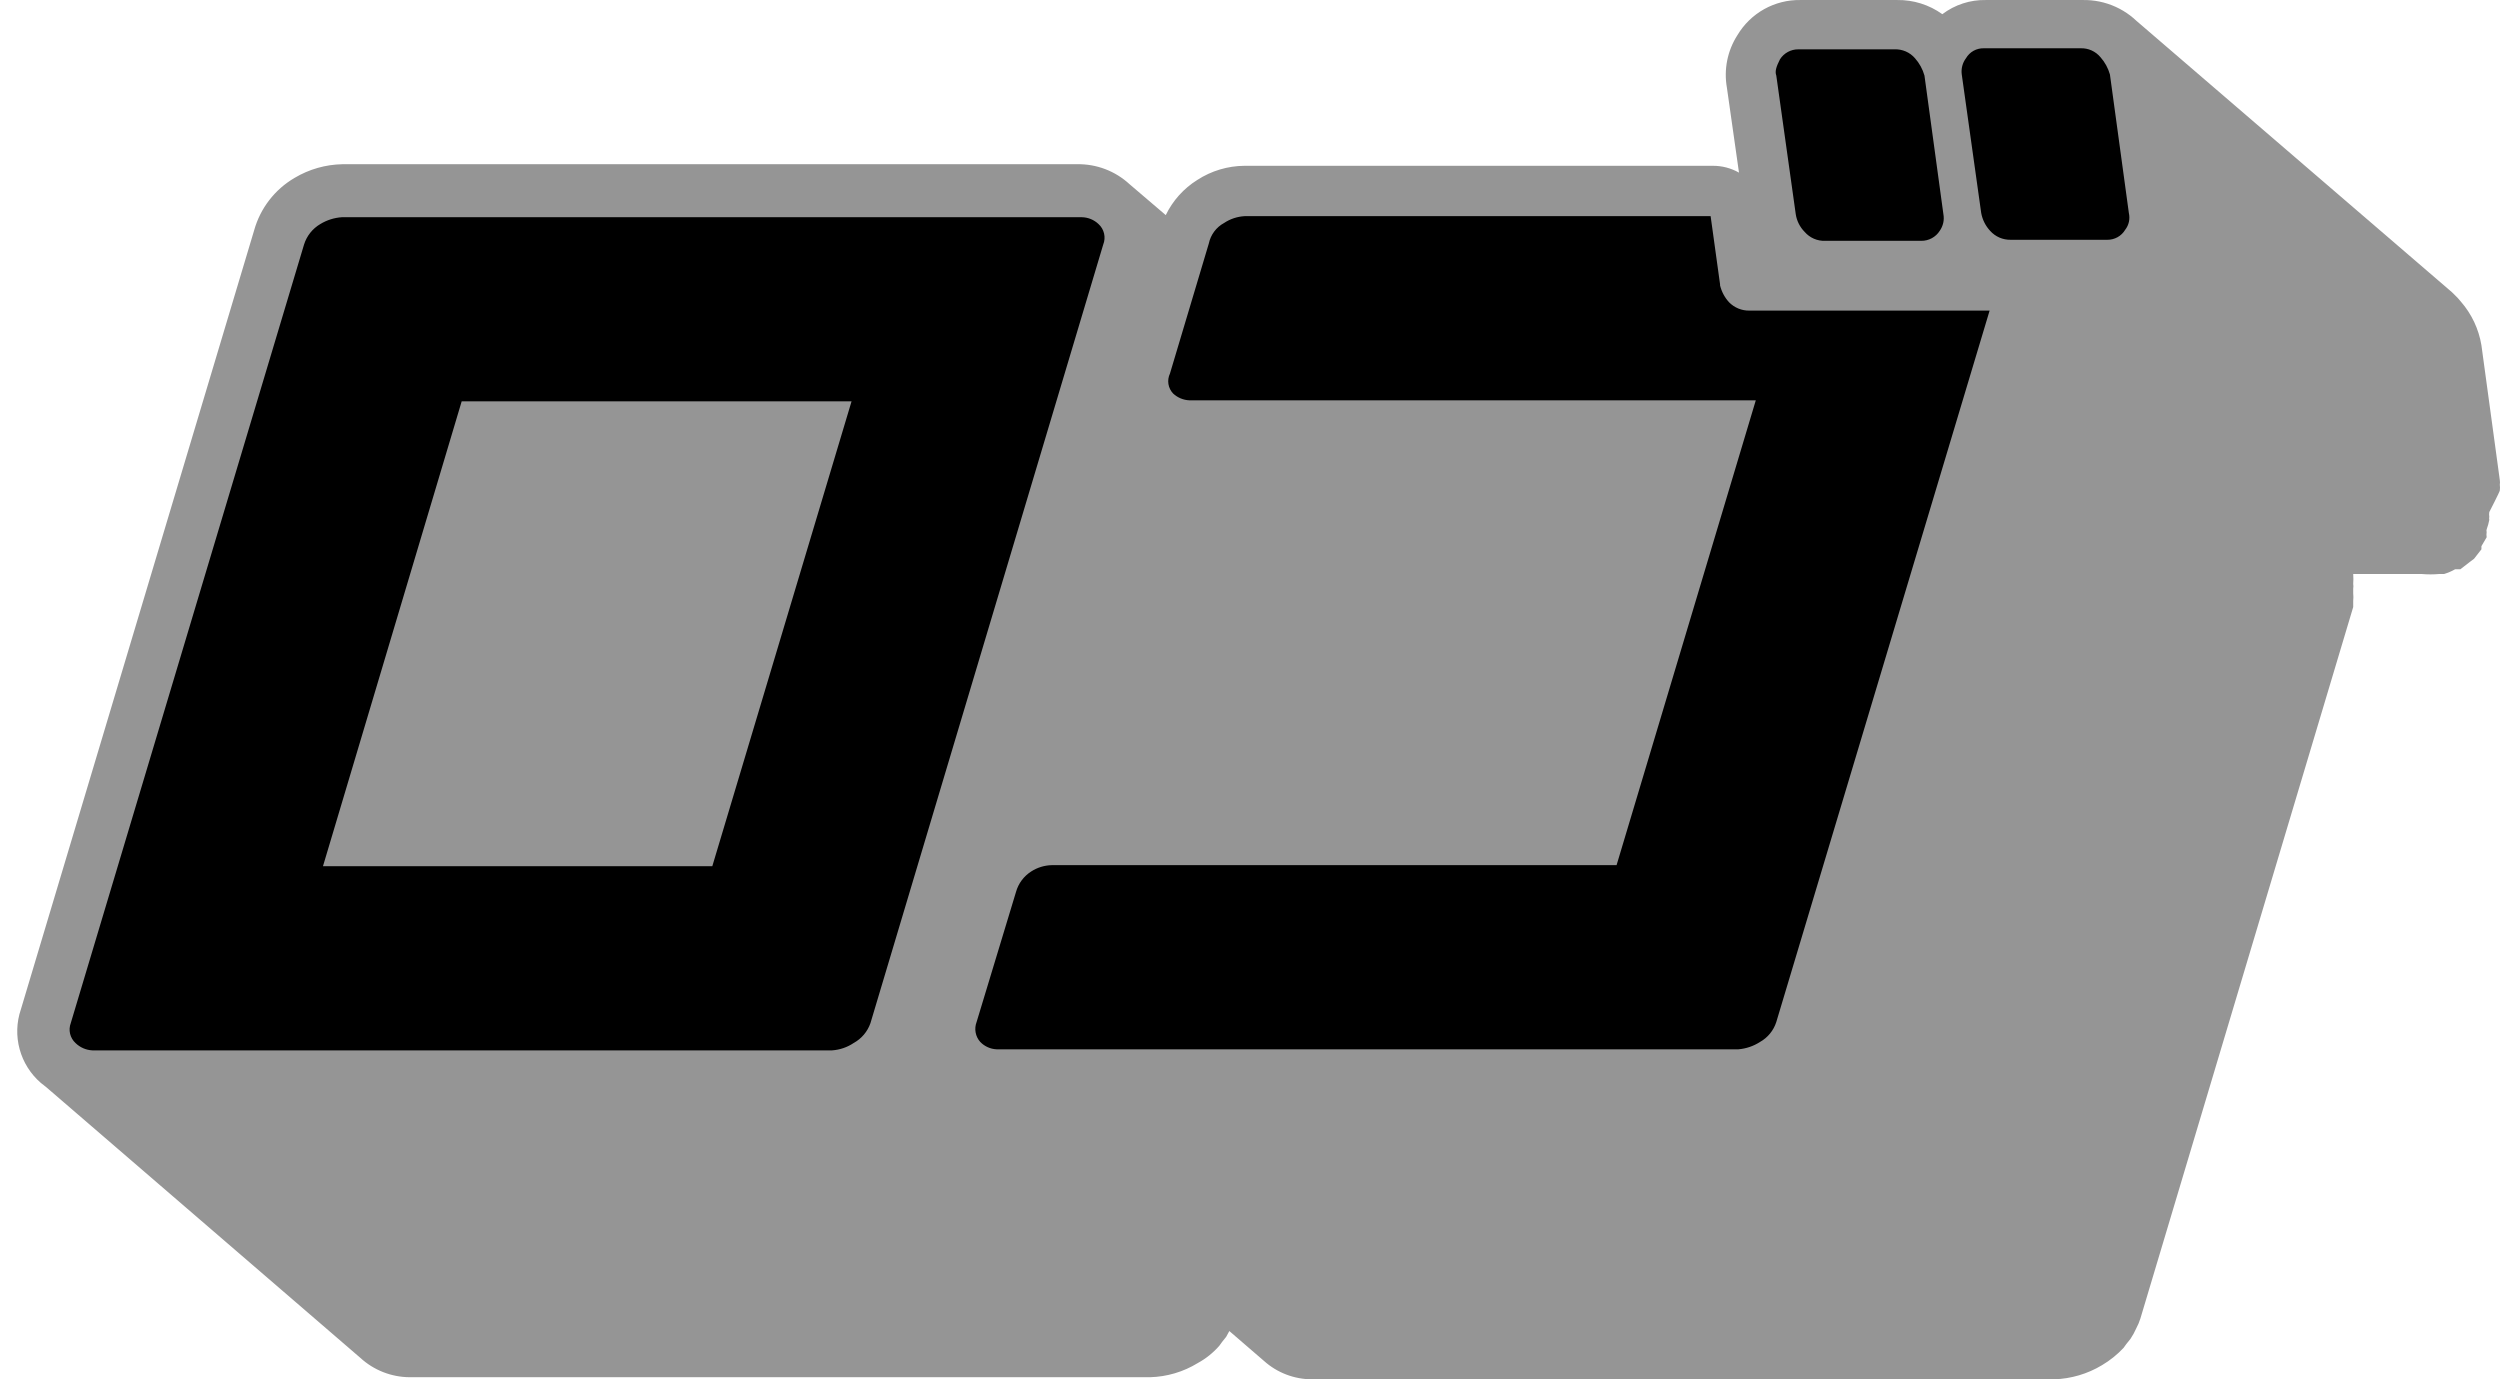 <svg width="116" height="64" viewBox="0 0 116 64" fill="none" xmlns="http://www.w3.org/2000/svg">
<g clip-path="url(#clip0_142_1933)">
<path d="M115.991 22.762C116.003 22.673 116.003 22.583 115.991 22.494C116.002 22.422 116.002 22.348 115.991 22.275L115.138 16.019C115.014 15.27 114.685 14.571 114.187 13.998L114.04 13.828L113.772 13.56L98.998 0.853L99.413 1.267C99.074 0.861 98.648 0.537 98.167 0.318C97.686 0.099 97.162 -0.009 96.633 0.001H92.148C91.418 -0.014 90.705 0.218 90.124 0.658C89.514 0.22 88.779 -0.01 88.028 0.001H83.541C82.953 -0.009 82.373 0.137 81.859 0.423C81.345 0.71 80.917 1.127 80.616 1.632C80.153 2.353 79.979 3.222 80.128 4.066L80.689 8.01C80.318 7.799 79.897 7.69 79.47 7.693H57.748C56.969 7.698 56.207 7.926 55.554 8.35C54.922 8.745 54.415 9.311 54.091 9.981L52.409 8.545C51.747 7.934 50.873 7.602 49.971 7.62H15.888C15.106 7.634 14.341 7.853 13.67 8.253C12.751 8.79 12.077 9.663 11.792 10.688L0.968 46.838C0.765 47.433 0.746 48.076 0.911 48.683C1.076 49.29 1.418 49.834 1.894 50.246C2.018 50.351 2.148 50.449 2.284 50.538C2.284 50.538 2.065 50.392 1.943 50.27L16.717 63.002C17.342 63.577 18.159 63.898 19.009 63.903H53.36C54.144 63.882 54.909 63.656 55.578 63.245C55.956 63.039 56.295 62.767 56.578 62.442L56.7 62.272L56.895 62.028L57.041 61.76L58.65 63.148C59.266 63.7 60.065 64.003 60.893 64H95.317C96.101 63.974 96.864 63.748 97.535 63.343C97.905 63.124 98.242 62.853 98.535 62.539L98.657 62.369L98.852 62.126C98.956 61.971 99.046 61.809 99.12 61.639C99.2 61.491 99.265 61.336 99.315 61.176L109.189 28.166V27.874C109.201 27.761 109.201 27.647 109.189 27.533V27.314C109.201 27.242 109.201 27.168 109.189 27.095C109.2 26.941 109.2 26.787 109.189 26.633H112.358C112.634 26.658 112.911 26.658 113.187 26.633H113.407C113.585 26.579 113.757 26.506 113.919 26.413H114.162L114.601 26.073L114.796 25.927L115.138 25.488V25.342L115.381 24.928C115.368 24.848 115.368 24.766 115.381 24.685C115.368 24.646 115.368 24.603 115.381 24.563C115.433 24.421 115.474 24.274 115.503 24.125C115.492 24.077 115.492 24.027 115.503 23.979C115.491 23.907 115.491 23.832 115.503 23.76C115.503 23.76 115.991 22.811 115.991 22.762Z" fill="#959595"/>
<path d="M50.97 10.395C51.1 10.512 51.19 10.666 51.229 10.836C51.269 11.005 51.255 11.183 51.19 11.345L40.39 47.471C40.254 47.865 39.975 48.195 39.609 48.396C39.312 48.595 38.967 48.712 38.61 48.737H4.283C3.99 48.723 3.713 48.601 3.503 48.396C3.379 48.281 3.291 48.131 3.252 47.967C3.213 47.802 3.224 47.629 3.284 47.471L14.108 11.345C14.233 10.945 14.503 10.607 14.864 10.395C15.167 10.211 15.51 10.102 15.864 10.079H50.19C50.481 10.082 50.76 10.195 50.97 10.395ZM33.051 40.192L39.512 18.623H21.422L14.986 40.192H33.051ZM83.737 10.761C83.854 10.896 84 11.004 84.165 11.076C84.329 11.148 84.508 11.181 84.687 11.174H89.149C89.319 11.176 89.486 11.134 89.636 11.053C89.785 10.973 89.911 10.855 90.002 10.712C90.081 10.6 90.137 10.473 90.167 10.34C90.196 10.206 90.198 10.068 90.173 9.933L89.295 3.506C89.212 3.209 89.061 2.934 88.856 2.703C88.739 2.567 88.593 2.459 88.428 2.387C88.264 2.316 88.085 2.282 87.906 2.289H83.444C83.274 2.287 83.107 2.329 82.957 2.41C82.808 2.491 82.682 2.608 82.591 2.752C82.42 3.092 82.347 3.311 82.42 3.506L83.322 9.933C83.368 10.246 83.514 10.536 83.737 10.761ZM97.901 3.457C97.817 3.16 97.667 2.885 97.462 2.654C97.35 2.519 97.208 2.411 97.047 2.339C96.887 2.267 96.712 2.234 96.536 2.24H92.05C91.883 2.236 91.718 2.276 91.572 2.357C91.426 2.439 91.305 2.558 91.221 2.703C91.059 2.919 90.989 3.19 91.026 3.457L91.928 9.884C91.985 10.194 92.128 10.481 92.343 10.712C92.462 10.845 92.609 10.951 92.773 11.023C92.937 11.094 93.114 11.129 93.293 11.126H97.779C97.946 11.128 98.11 11.086 98.256 11.005C98.401 10.924 98.523 10.806 98.608 10.663C98.693 10.554 98.752 10.428 98.782 10.293C98.811 10.158 98.81 10.018 98.779 9.884L97.901 3.457ZM79.811 13.195L79.373 10.03H57.748C57.408 10.049 57.08 10.158 56.797 10.347C56.617 10.444 56.461 10.58 56.339 10.744C56.217 10.908 56.132 11.096 56.09 11.296L54.286 17.333C54.214 17.484 54.189 17.653 54.215 17.819C54.242 17.984 54.317 18.137 54.432 18.258C54.638 18.451 54.906 18.564 55.188 18.575H81.469L75.009 40.143H48.801C48.463 40.151 48.133 40.252 47.85 40.435C47.505 40.654 47.253 40.992 47.143 41.385L45.314 47.422C45.255 47.577 45.239 47.745 45.269 47.908C45.299 48.072 45.374 48.224 45.485 48.347C45.684 48.553 45.955 48.675 46.241 48.688H80.665C81.021 48.657 81.364 48.54 81.664 48.347C82.024 48.145 82.294 47.815 82.42 47.422L92.318 14.412H81.177C81 14.416 80.824 14.383 80.661 14.316C80.497 14.249 80.349 14.149 80.226 14.023C80.024 13.802 79.882 13.534 79.811 13.244V13.195Z" fill="black"/>
</g>
<defs>
<clipPath id="clip0_142_1933">
<rect width="115.2" height="64" fill="white" transform="translate(0.8)"/>
</clipPath>
</defs>
</svg>
